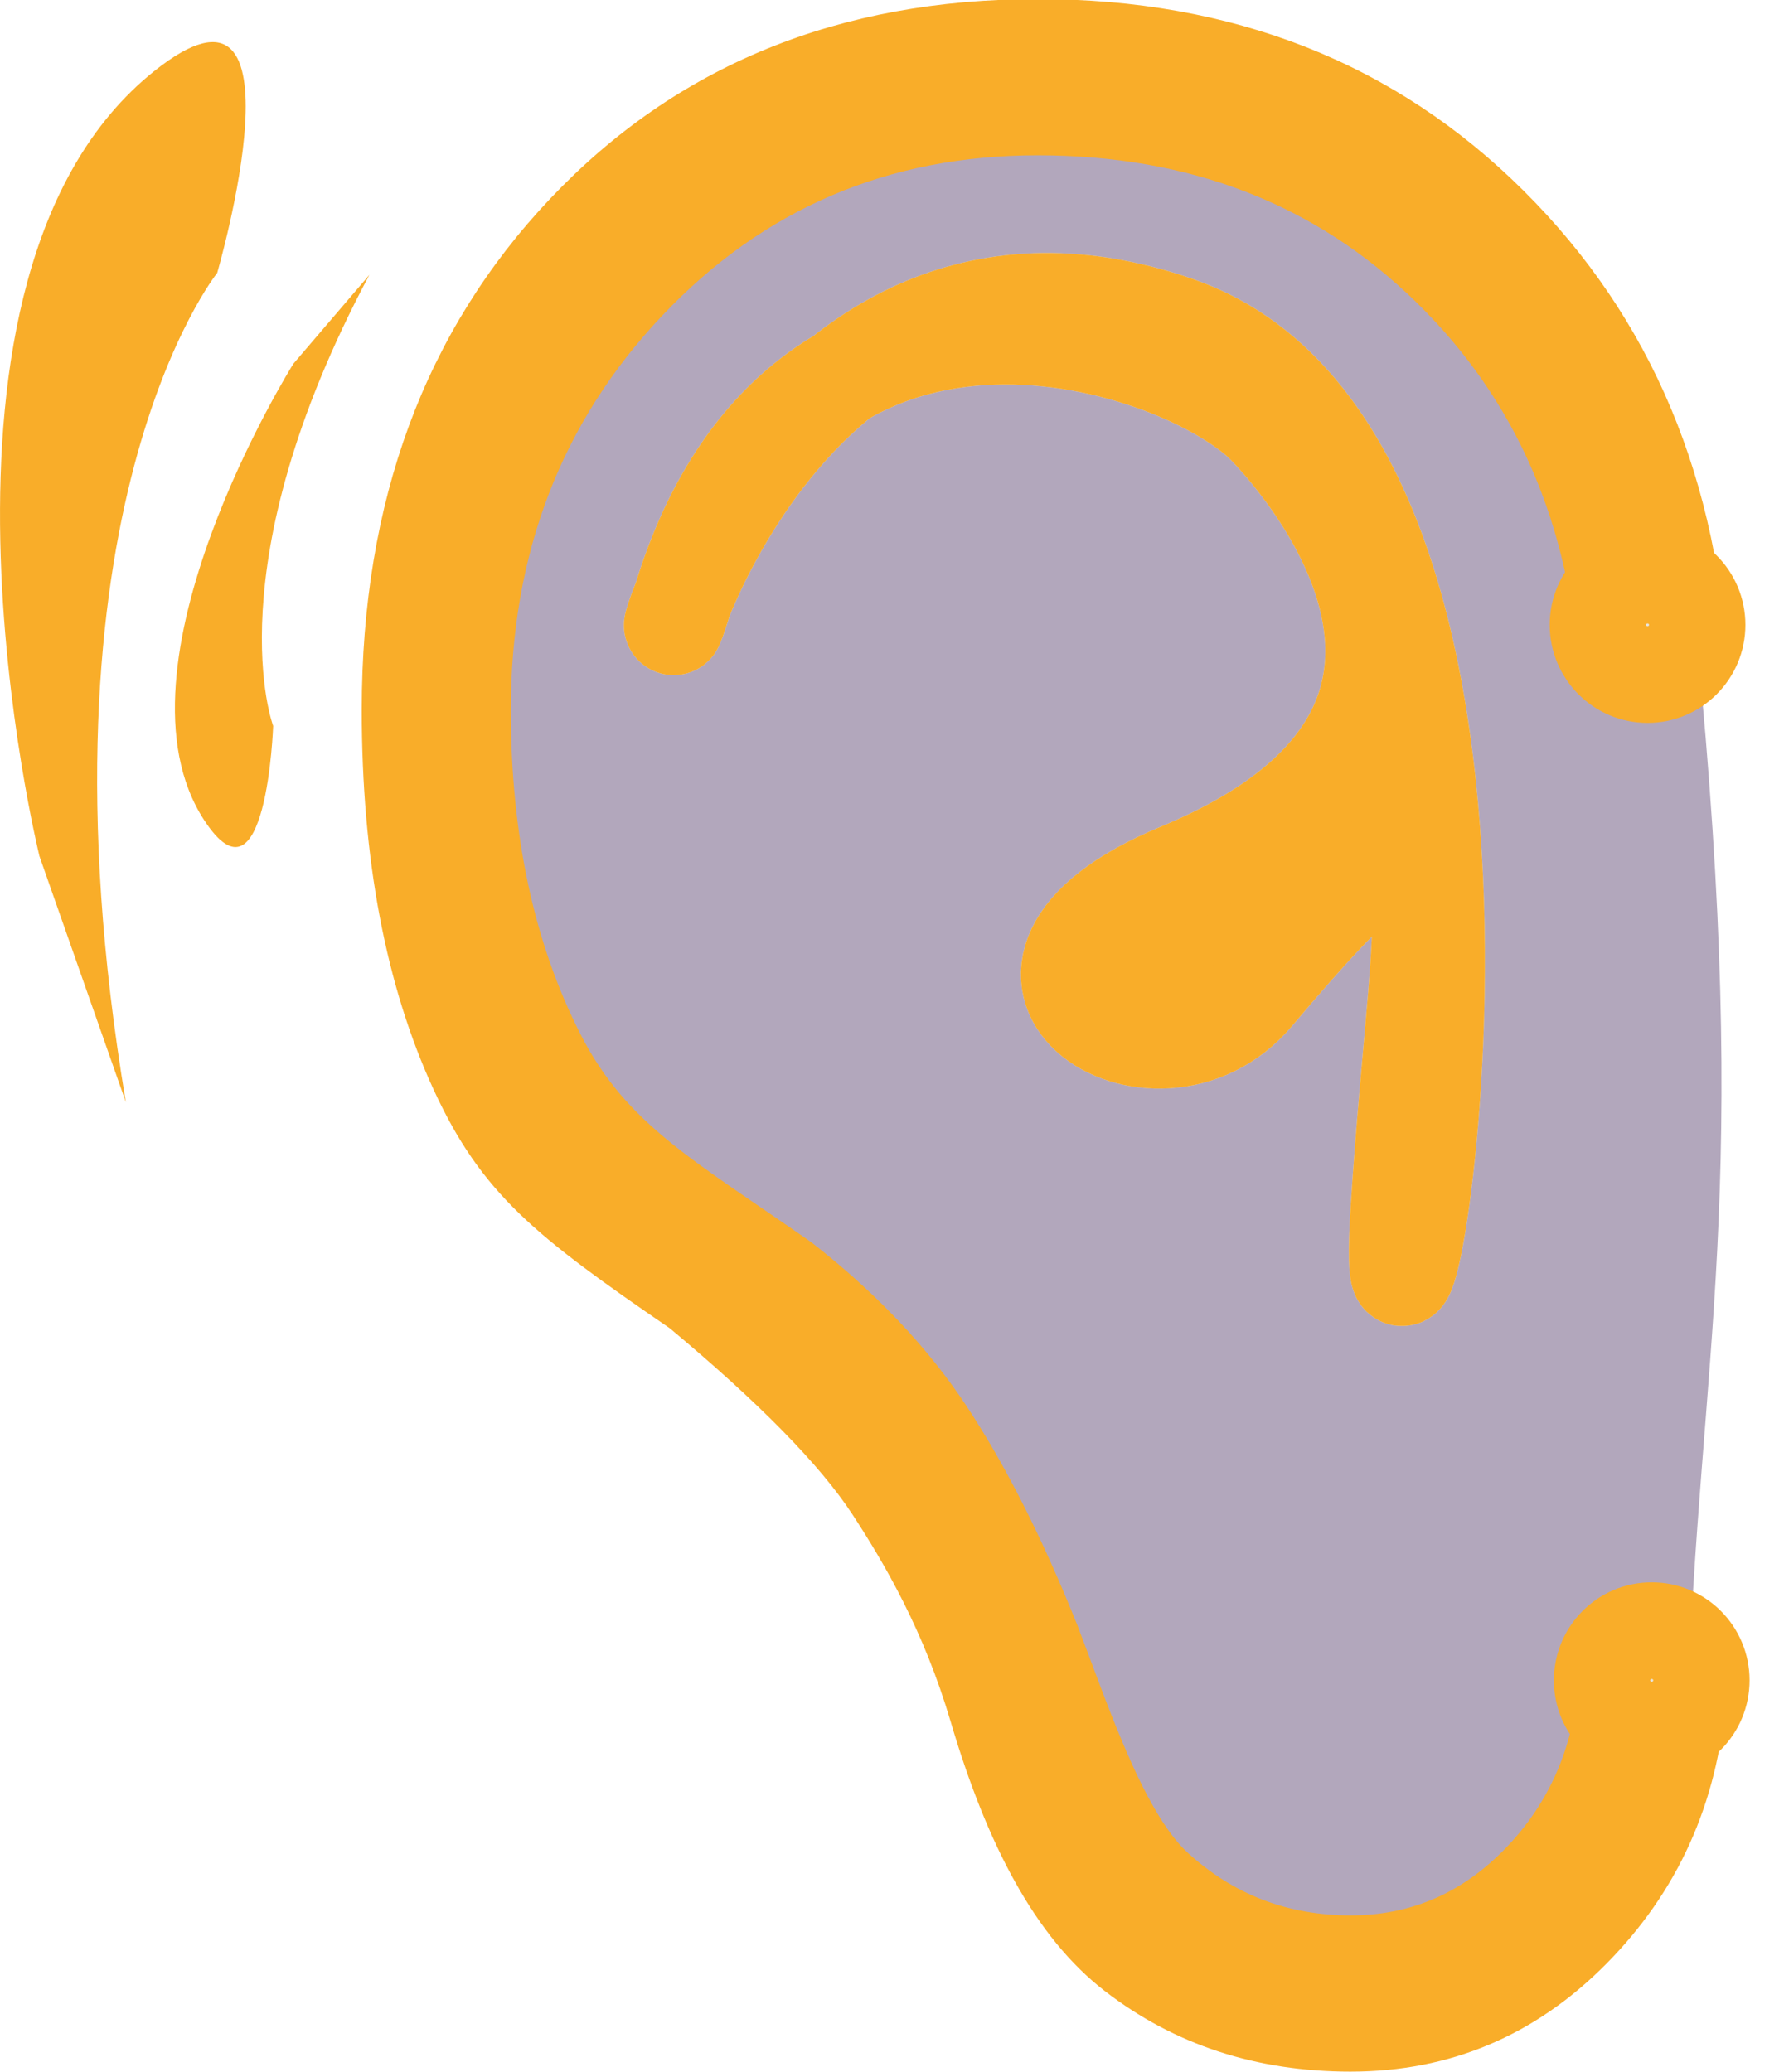 <?xml version="1.0" encoding="UTF-8" standalone="no"?>
<svg
   height="20.841"
   viewBox="0 -960 358.999 416.827"
   width="17.95"
   version="1.1"
   id="svg19"
   sodipodi:docname="hearing.svg"
   inkscape:export-filename="..\..\..\mainroot\project files\code\NSF code\refactored\media\hearingd.png"
   inkscape:export-xdpi="96"
   inkscape:export-ydpi="96"
   inkscape:version="1.2.2 (732a01da63, 2022-12-09)"
   xmlns:inkscape="http://www.inkscape.org/namespaces/inkscape"
   xmlns:sodipodi="http://sodipodi.sourceforge.net/DTD/sodipodi-0.dtd"
   xmlns="http://www.w3.org/2000/svg"
   xmlns:svg="http://www.w3.org/2000/svg">
  <defs
     id="defs23" />
  <sodipodi:namedview
     id="namedview21"
     pagecolor="#ffffff"
     bordercolor="#000000"
     borderopacity="0.25"
     inkscape:showpageshadow="2"
     inkscape:pageopacity="0.0"
     inkscape:pagecheckerboard="0"
     inkscape:deskcolor="#d1d1d1"
     showgrid="false"
     inkscape:zoom="16"
     inkscape:cx="10.03125"
     inkscape:cy="12.34375"
     inkscape:window-width="1920"
     inkscape:window-height="991"
     inkscape:window-x="-9"
     inkscape:window-y="-9"
     inkscape:window-maximized="1"
     inkscape:current-layer="svg19" />
  <g
     id="g14272"
     transform="translate(73.009,-0.673)">
    <path
       style="fill:#b2a7bc;fill-opacity:1;stroke:none;stroke-width:19.456;stroke-opacity:1"
       d="m 266.011,-853.286 -36.359,-34.108 -34.61,-28.613 -46.147,-22.525 -58.291,10.349 -44.933,32.874 -27.324,71.837 4.25,65.14 30.967,40.789 47.969,33.483 27.931,52.964 27.931,49.92 49.183,19.481 30.967,-21.916 c 0,0 28.993,-33.521 29.519,-44.263 3.356,-68.555 12.998,-101.816 -1.054,-225.413 z"
       id="path19547"
       sodipodi:nodetypes="ccccccccccccccsc" />
  </g>
  <g
     id="g15013"
     transform="matrix(0.5,0,0,0.505,74.776,-474.29)"
     style="fill:#f9ad29;fill-opacity:1">
    <path
       d="m 394.036,-136.454 c -38,0 -71,-10.719 -99,-32.157 -28,-21.438 -47.417,-58.458 -62,-107.347 -10.774,-36.117 -26.5,-62.758 -39.5,-82.468 -13,-19.709 -37.5,-44.432 -73.5,-74.169 -54,-36.652 -75.667,-53.439 -95,-94.933 -19.333,-41.493 -29,-91.977 -29,-151.45 0,-82.986 25.333,-150.931 76,-203.835 50.667,-52.904 116,-79.356 196,-79.356 78.667,0 143.833,25.415 195.5,76.244 51.667,50.829 79.167,115.662 82.5,194.499 h -60 c -3.333,-60.857 -25.167,-110.821 -65.5,-149.894 -40.333,-39.073 -91.167,-58.609 -152.5,-58.609 -60,0 -110.333,21.265 -151,63.796 -40.667,42.531 -61,94.916 -61,157.155 0,49.792 9.333,92.841 28,129.148 18.667,36.307 45.917,50.355 93,83.003 26,20.055 46.833,41.839 62.5,65.352 15.667,23.513 30.5,52.558 44.5,87.136 11.333,29.045 26.167,74.152 44.5,90.749 18.333,16.597 40.167,24.896 65.5,24.896 23.333,0 43.5,-8.299 60.5,-24.896 17,-16.597 27.167,-36.998 30.5,-61.202 h 60 c -3.333,41.493 -19.333,76.589 -48,105.289 -28.667,28.699 -63,43.049 -103,43.049 z"
       id="path17"
       style="fill:#f9ad29;fill-opacity:1;stroke-width:1.018"
       sodipodi:nodetypes="sssscsssssccssssscscsssccss" />
  </g>
  <path
     style="fill:none;fill-opacity:1;stroke:none;stroke-width:20;stroke-opacity:1"
     d="m 255.973,-727.328 c -4.003,-15.831 -14.542,-22.474 -22.981,-35.355 -1.89,-2.885 -2.445,-6.451 -3.536,-9.723 -2.503,-7.51 -5.638,-16.792 -6.187,-24.749 -0.527,-7.642 0,-15.321 0,-22.981 0,-6.589 -1.372,-21.535 0.884,-27.4 0.946,-2.46 2.532,-4.634 3.536,-7.071 0.409,-0.993 2.081,-8.658 4.419,-10.607 1.33,-1.108 17.231,-7.797 17.678,-7.955 2.561,-0.904 5.338,-1.041 7.955,-1.768 2.693,-0.748 5.22,-2.076 7.955,-2.652 6.547,-1.378 27.13,-3.152 33.588,-1.768 1.933,0.414 3.407,2.094 5.303,2.652 3.16,0.929 6.627,0.642 9.723,1.768 5.288,1.923 9.323,5.36 14.142,7.955 6.096,3.283 7.196,3.044 12.374,7.071 5.482,4.264 8.598,16.618 11.49,22.981 0.545,1.2 1.509,2.244 1.768,3.536 0.347,1.733 -0.347,3.57 0,5.303 0.548,2.741 2.103,5.214 2.652,7.955 0.347,1.733 -0.219,3.549 0,5.303 0.082,0.654 0.589,1.179 0.884,1.768 0.295,2.357 0.736,4.7 0.884,7.071 0.381,6.102 0,12.443 0,18.562 0,3.83 1.115,7.826 0,11.49 -0.384,1.262 -10.167,14.146 -11.49,15.91 -6.088,8.117 -11.873,14.482 -19.445,21.213 -7.799,6.932 -8.781,9.445 -17.678,13.258 -1.381,0.592 -3.033,0.306 -4.419,0.884 -5.663,2.359 -5.252,3.965 -10.607,5.303 -9.975,2.494 -25.929,0.884 -37.123,0.884"
     id="path18146" />
  <ellipse
     style="fill:#e6e4df;fill-opacity:1;stroke:#f9ad29;stroke-width:20;stroke-opacity:1"
     id="path19403"
     cx="331.545"
     cy="-834.278"
     rx="9.691"
     ry="9.723" />
  <ellipse
     style="fill:#e6e4df;fill-opacity:1;stroke:#f9ad29;stroke-width:20;stroke-opacity:1"
     id="path19403-9"
     cx="332.384"
     cy="-621.923"
     rx="9.691"
     ry="9.723" />
  <path
     style="fill:#e6e4df;fill-opacity:1;stroke:#e6e4df;stroke-width:20;stroke-opacity:1"
     d="m 254.259,-875.048 c -18.75,-17.5 -93.446,-40.908 -116.875,35.625 -9.375,30.625 16.25,-83.75 99.375,-55 83.125,28.75 40.674,246.112 45,178.125 4.375,-68.75 15.239,-96.73 -29.375,-43.75 -20,23.75 -63.125,-4.375 -15,-24.375 77.202,-32.084 16.875,-90.625 16.875,-90.625 z"
     id="path19543"
     sodipodi:nodetypes="csssssc" />
  <path
     style="fill:#f9ad29;fill-opacity:1;stroke:#f9ad29;stroke-width:20;stroke-opacity:1"
     d="m 254.259,-875.048 c -18.75,-17.5 -93.446,-40.908 -116.875,35.625 -9.375,30.625 16.25,-83.75 99.375,-55 83.125,28.75 40.674,246.112 45,178.125 4.375,-68.75 15.239,-96.73 -29.375,-43.75 -20,23.75 -63.125,-4.375 -15,-24.375 77.202,-32.084 16.875,-90.625 16.875,-90.625 z"
     id="path19545"
     sodipodi:nodetypes="csssssc" />
  <path
     style="fill:#f9ad29;fill-opacity:1;stroke:none;stroke-width:20;stroke-opacity:1"
     d="m 25.322,-738.249 -17.387,-49.486 c 0,0 -28.684,-116.456 23.022,-157.894 31.996,-25.642 12.748,40.547 12.748,40.547 0,0 -38.395,47.752 -18.383,166.834 z"
     id="path22682"
     sodipodi:nodetypes="ccscc" />
  <path
     style="fill:#f9ad29;fill-opacity:1;stroke:none;stroke-width:11.131;stroke-opacity:1"
     d="m 74.336,-904.711 -15.305,17.899 c 0,0 -38.157,60.927 -17.92,91.863 12.523,19.143 13.856,-18.996 13.856,-18.996 0,0 -12.062,-31.877 19.369,-90.766 z"
     id="path22682-7"
     sodipodi:nodetypes="ccscc" />
</svg>

